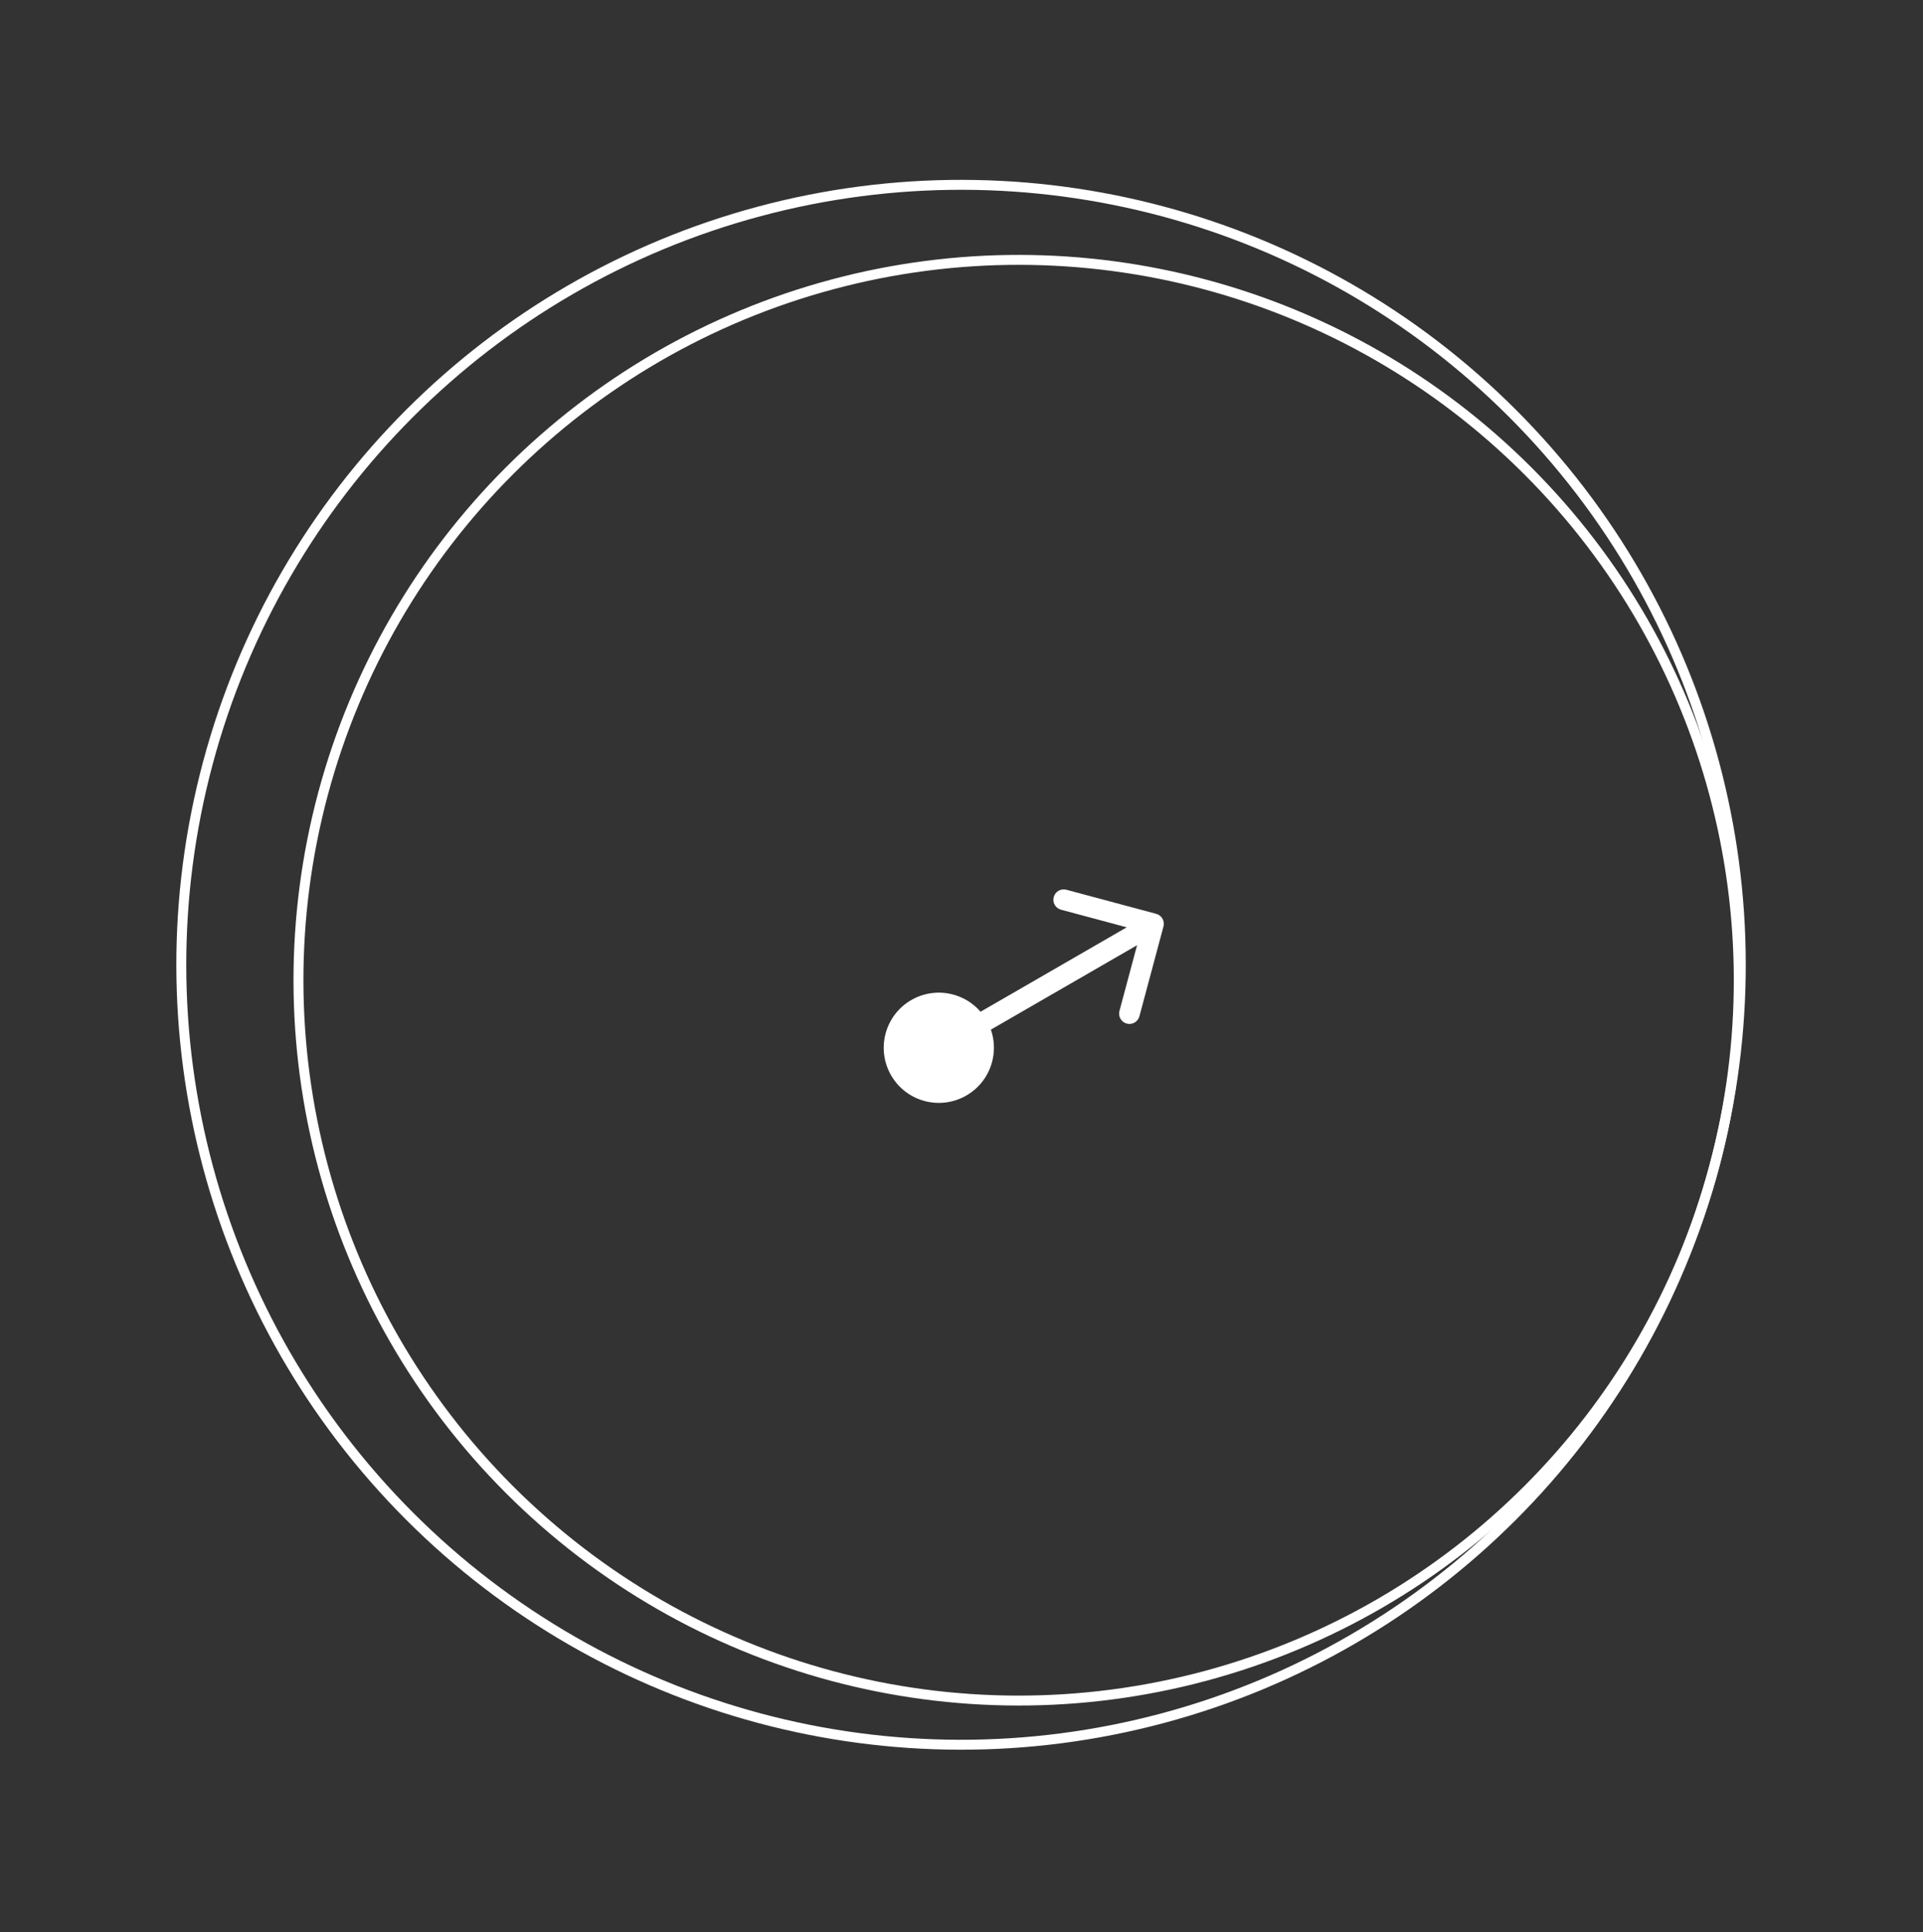 <svg width="220" height="221" viewBox="0 0 220 221" fill="none" xmlns="http://www.w3.org/2000/svg">
<rect x="0" y="0" width="220" height="221" fill="#333333" stroke="none"/>
<circle cx="116.535" cy="112.111" r="82.387" transform="rotate(15 116.535 112.111)" stroke="white" stroke-width="1.136"/>
<path d="M133.107 105.963C133.276 105.333 132.902 104.685 132.271 104.516L121.997 101.763C121.366 101.594 120.718 101.968 120.549 102.598C120.38 103.229 120.754 103.877 121.385 104.046L130.518 106.493L128.071 115.626C127.902 116.256 128.276 116.905 128.906 117.073C129.537 117.242 130.185 116.868 130.354 116.238L133.107 105.963ZM112.865 116.685C111.124 113.67 107.269 112.637 104.254 114.378C101.239 116.118 100.206 119.974 101.947 122.988C103.687 126.003 107.543 127.036 110.557 125.296C113.572 123.555 114.605 119.7 112.865 116.685ZM131.374 104.634L106.815 118.813L107.997 120.86L132.556 106.681L131.374 104.634Z" fill="white"/>
<circle cx="109.949" cy="110.345" r="89.205" transform="rotate(15 109.949 110.345)" stroke="white" stroke-width="1.136"/>
</svg>
